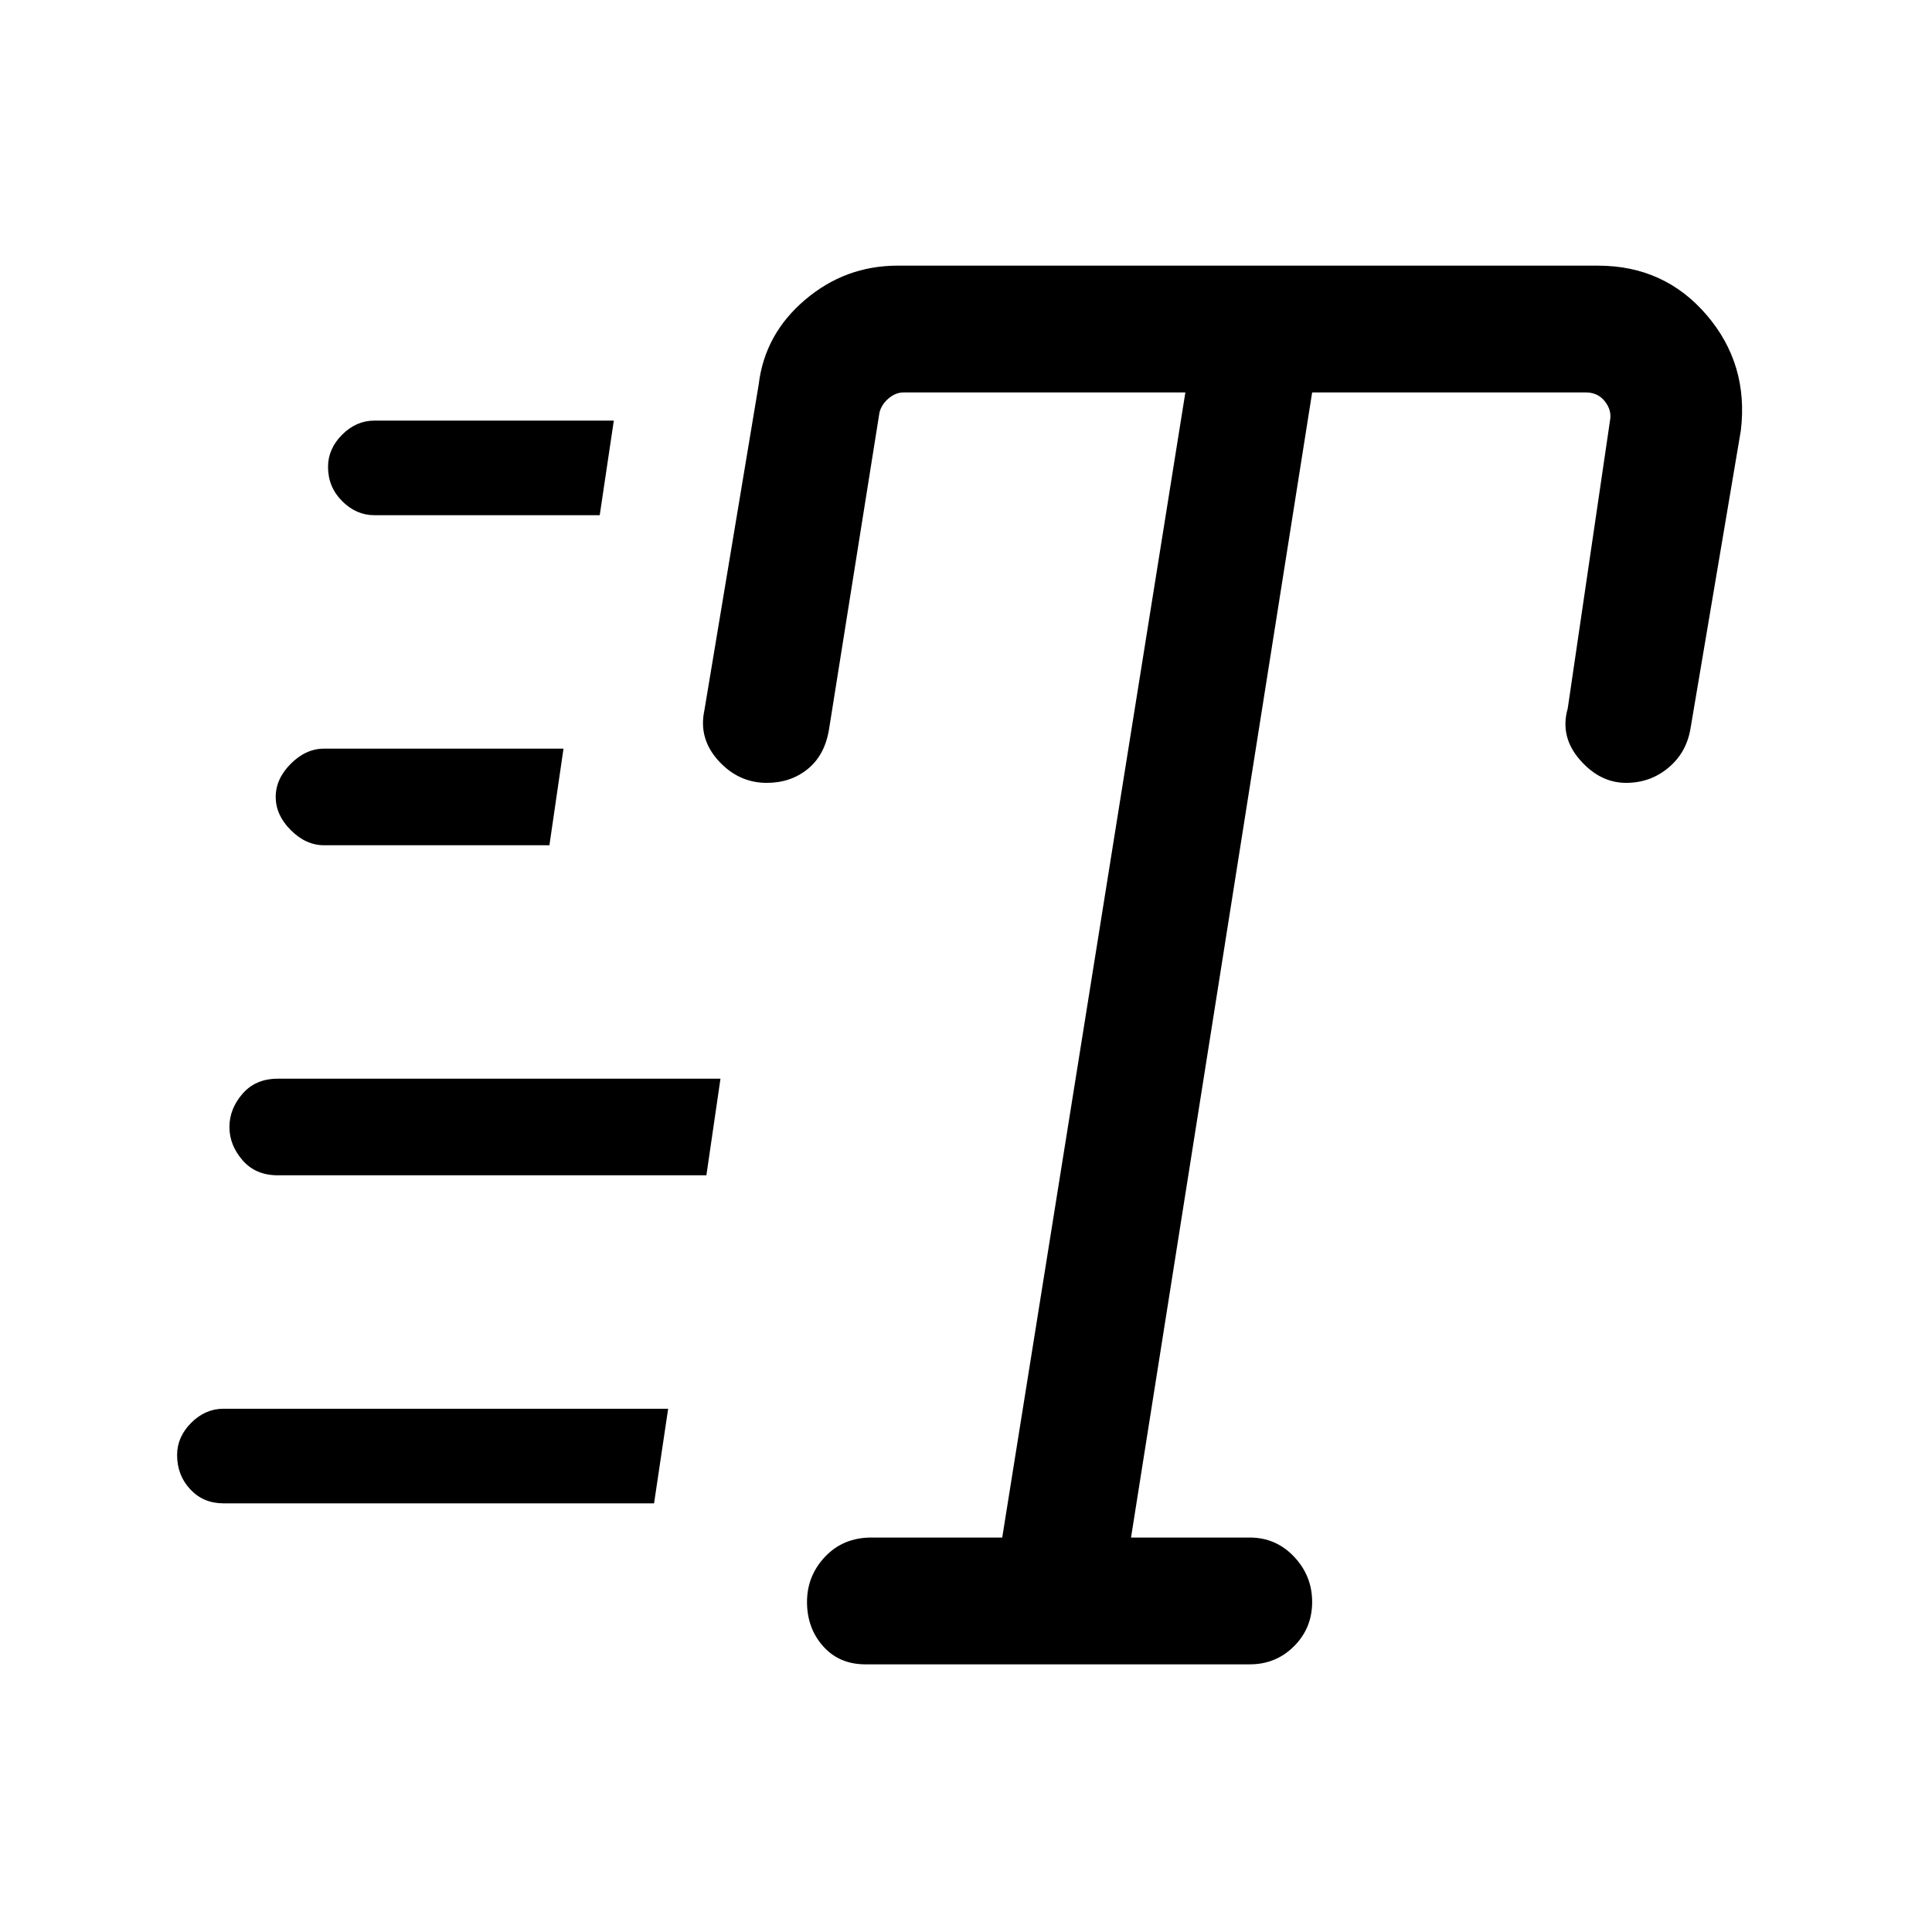 <svg xmlns="http://www.w3.org/2000/svg" height="48" width="48"><path d="M21.5 41.35Q20.85 41.35 20.45 40.9Q20.05 40.45 20.05 39.8Q20.05 39.15 20.5 38.675Q20.95 38.2 21.65 38.2H24.9L29.45 9.75H22.45Q22.25 9.75 22.075 9.9Q21.9 10.05 21.85 10.25L20.6 18.1Q20.5 18.75 20.075 19.1Q19.65 19.45 19.05 19.45Q18.35 19.45 17.85 18.9Q17.35 18.35 17.5 17.65L18.85 9.55Q19 8.3 20 7.45Q21 6.6 22.3 6.6H39.7Q41.35 6.6 42.4 7.825Q43.45 9.05 43.25 10.7L42 18.1Q41.9 18.7 41.45 19.075Q41 19.45 40.4 19.45Q39.75 19.45 39.25 18.875Q38.75 18.3 38.95 17.6L40 10.45Q40.05 10.2 39.875 9.975Q39.7 9.75 39.4 9.75H32.6L28.1 38.2H31.05Q31.7 38.2 32.15 38.675Q32.6 39.15 32.6 39.8Q32.6 40.45 32.15 40.9Q31.7 41.35 31.05 41.35ZM9.3 12.8Q8.85 12.8 8.5 12.45Q8.15 12.1 8.15 11.6Q8.15 11.15 8.5 10.8Q8.85 10.45 9.3 10.45H15.25L14.9 12.8ZM8.05 21Q7.6 21 7.225 20.625Q6.85 20.25 6.85 19.8Q6.85 19.35 7.225 18.975Q7.6 18.6 8.05 18.6H14L13.65 21ZM5.55 37.35Q5.05 37.35 4.725 37Q4.4 36.65 4.4 36.15Q4.4 35.7 4.75 35.35Q5.1 35 5.55 35H16.6L16.25 37.35ZM6.9 29.2Q6.35 29.2 6.025 28.825Q5.7 28.45 5.7 28Q5.7 27.55 6.025 27.175Q6.35 26.8 6.9 26.8H17.9L17.55 29.2Z"/></svg>